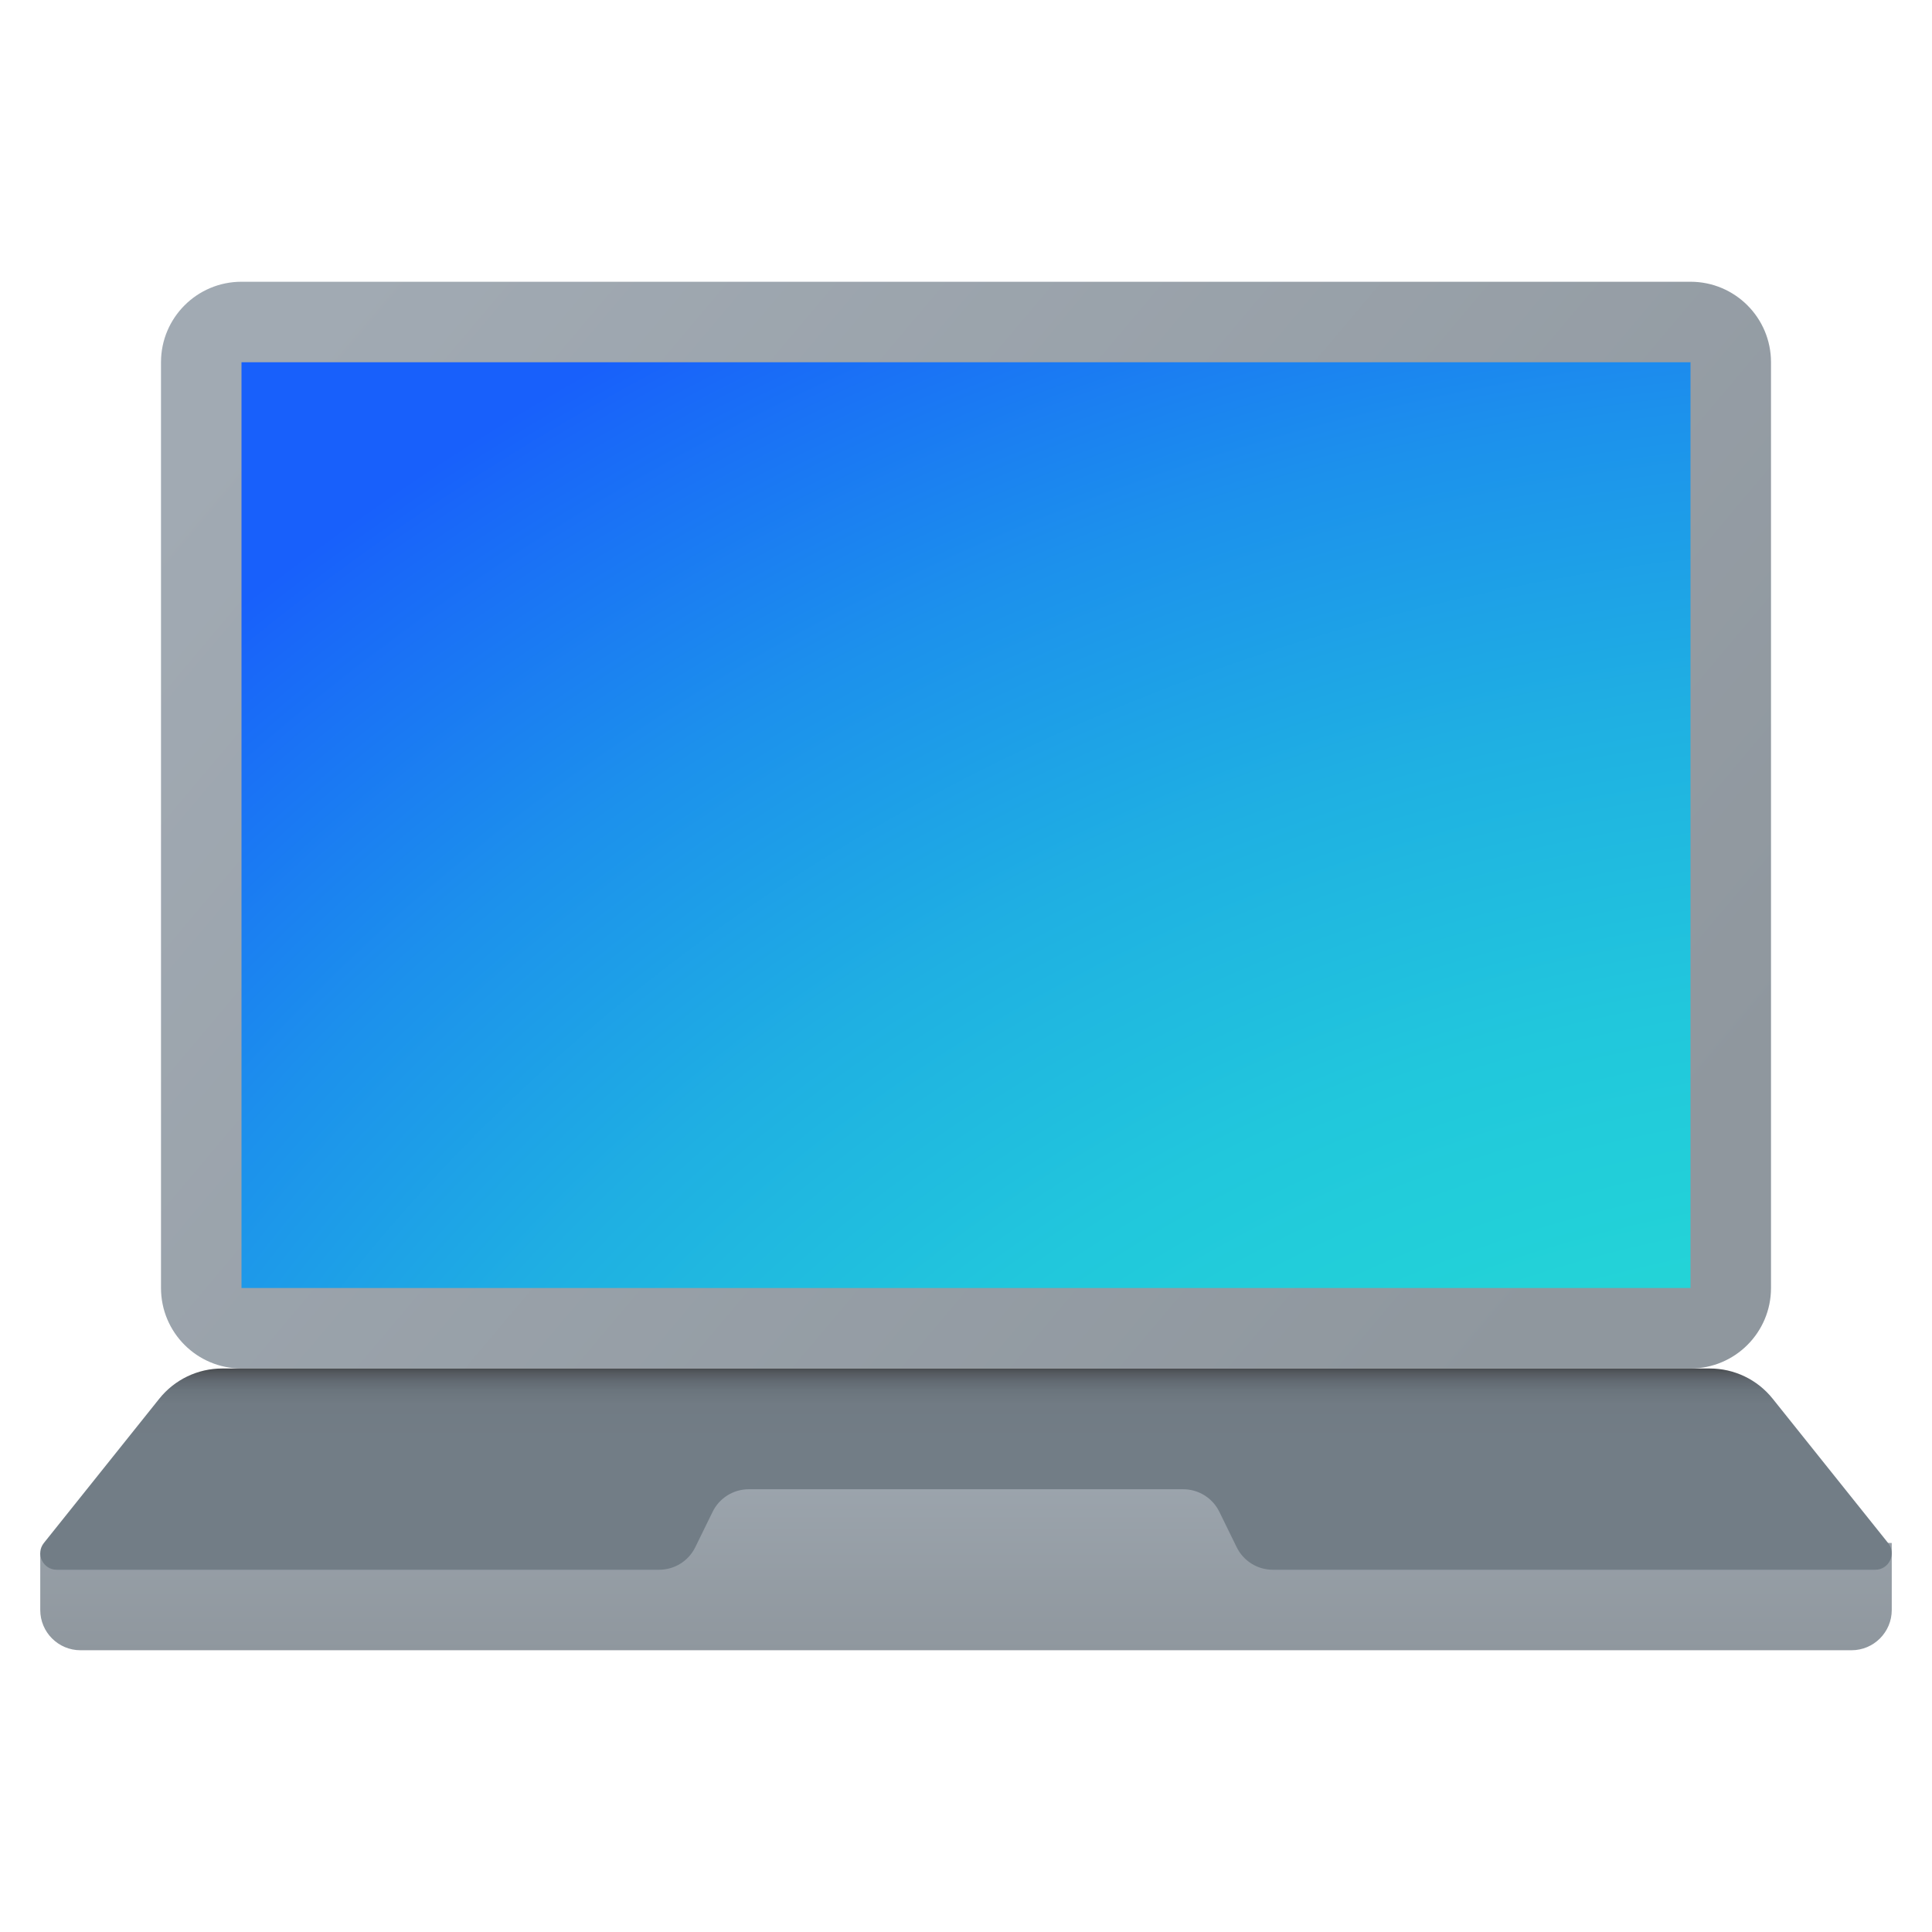 <svg xmlns="http://www.w3.org/2000/svg" viewBox="0 0 48 48"><linearGradient id="08JP5E0OM0K64J6~FINDca" x1="24" x2="24" y1="34.987" y2="41.012" gradientTransform="matrix(-1 0 0 1 48 0)" gradientUnits="userSpaceOnUse"><stop offset="0" stop-color="#a1aab3"/><stop offset="1" stop-color="#8f979e"/></linearGradient><path fill="url(#08JP5E0OM0K64J6~FINDca)" d="M14,38v-3h20v3l13,0.335V40c0,0.552-0.448,1-1,1H2c-0.552,0-1-0.448-1-1v-1.419L14,38z"/><linearGradient id="08JP5E0OM0K64J6~FINDcb" x1="8.364" x2="38.396" y1="7.308" y2="32.647" gradientUnits="userSpaceOnUse"><stop offset="0" stop-color="#a1aab3"/><stop offset="1" stop-color="#8f979e"/></linearGradient><path fill="url(#08JP5E0OM0K64J6~FINDcb)" d="M42,34H6c-1.105,0-2-0.895-2-2V9c0-1.105,0.895-2,2-2h36c1.105,0,2,0.895,2,2v23	C44,33.105,43.105,34,42,34z"/><radialGradient id="08JP5E0OM0K64J6~FINDcc" cx="26.194" cy="102.182" r="83.03" gradientTransform="matrix(.809 0 0 .719 27.238 -16.594)" gradientUnits="userSpaceOnUse"><stop offset=".323" stop-color="#23d9d6"/><stop offset=".427" stop-color="#23d4d7"/><stop offset=".542" stop-color="#21c7dc"/><stop offset=".664" stop-color="#1fb0e2"/><stop offset=".789" stop-color="#1c91ec"/><stop offset=".917" stop-color="#1969f8"/><stop offset=".944" stop-color="#1860fb"/></radialGradient><rect width="36" height="23" x="6" y="9" fill="url(#08JP5E0OM0K64J6~FINDcc)"/><linearGradient id="08JP5E0OM0K64J6~FINDcd" x1="24" x2="24" y1="33.989" y2="39.01" gradientUnits="userSpaceOnUse"><stop offset="0" stop-color="#484b4f"/><stop offset=".028" stop-color="#565b61"/><stop offset=".066" stop-color="#626a72"/><stop offset=".114" stop-color="#6b757d"/><stop offset=".181" stop-color="#717b84"/><stop offset=".367" stop-color="#727d86"/></linearGradient><path fill="url(#08JP5E0OM0K64J6~FINDcd)" d="M46.909,38.335l-2.867-3.584C43.663,34.276,43.088,34,42.481,34H5.519	c-0.608,0-1.182,0.276-1.562,0.751l-2.867,3.584C0.876,38.603,1.067,39,1.41,39h14.966c0.382,0,0.73-0.217,0.898-0.56l0.431-0.88	c0.168-0.343,0.516-0.56,0.898-0.56h10.793c0.382,0,0.73,0.217,0.898,0.56l0.431,0.88c0.168,0.343,0.516,0.56,0.898,0.56H46.59	C46.933,39,47.124,38.603,46.909,38.335z"/></svg>
